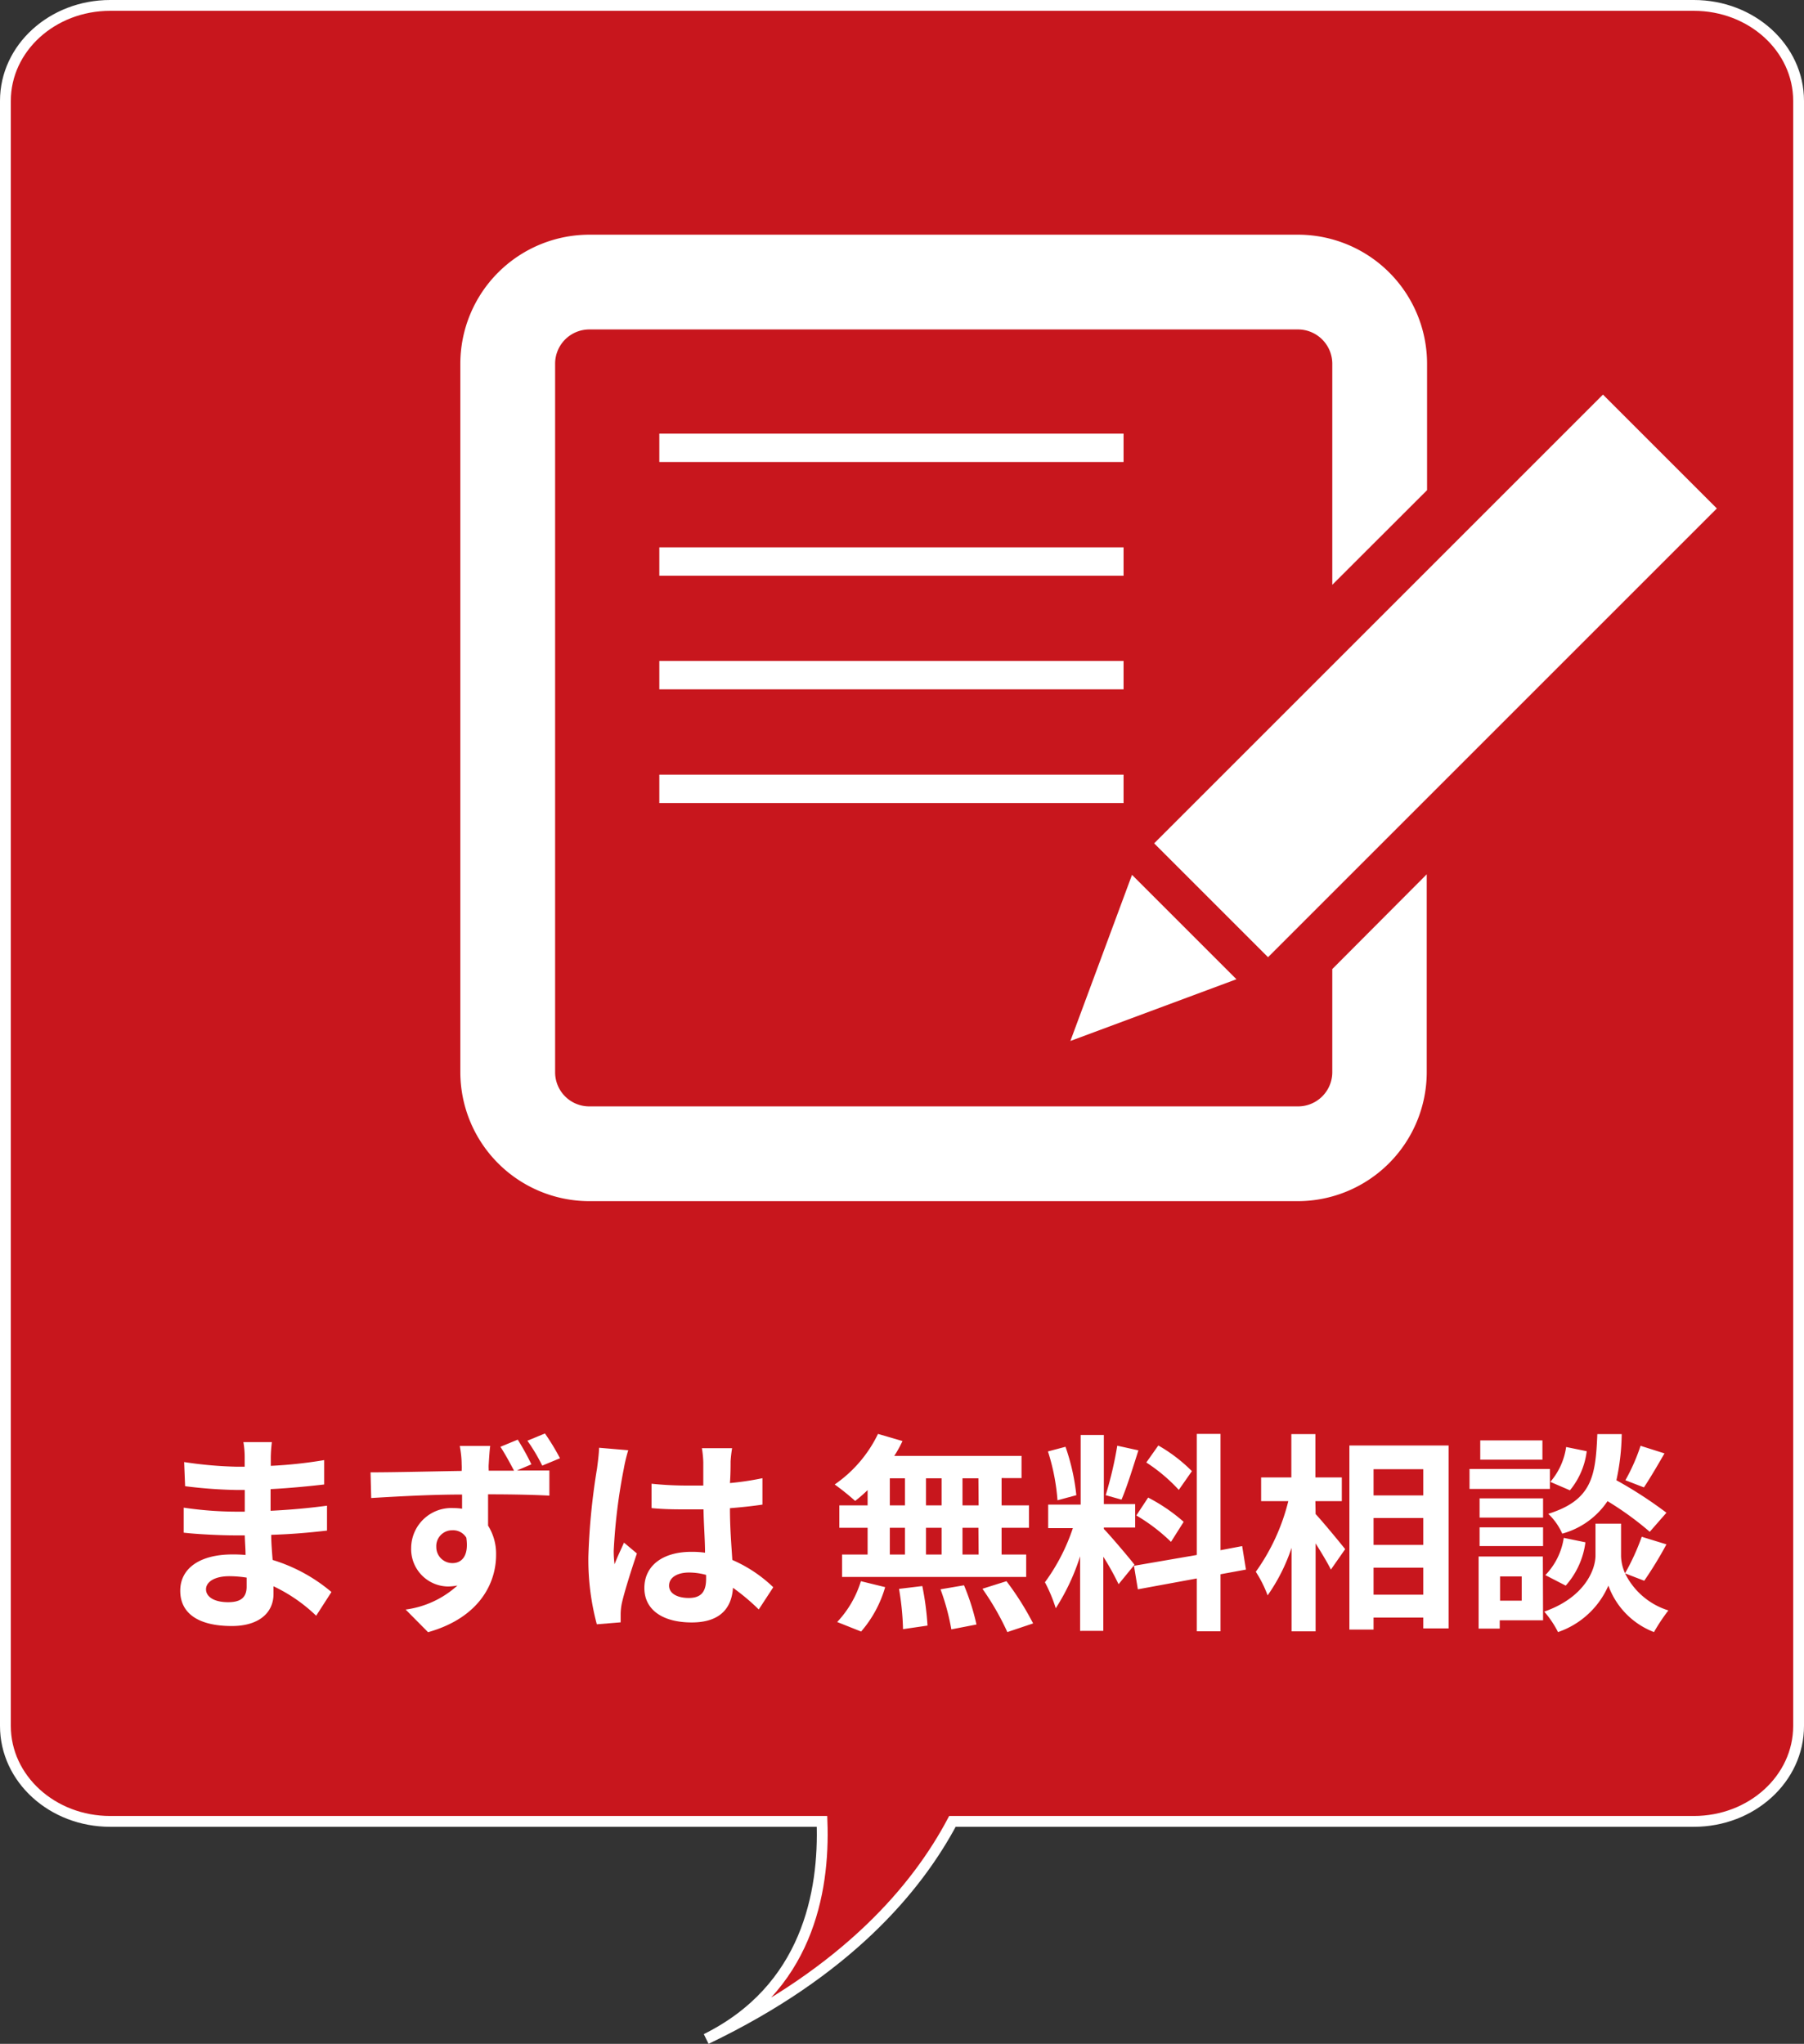 <svg xmlns="http://www.w3.org/2000/svg" viewBox="0 0 166.55 188.72"><rect x="0" y="0" width="166.55" height="188.72" fill="#333333" stroke="none"/><defs><style>.cls-1{fill:#c8161d;stroke:#fff;stroke-miterlimit:10;}.cls-2{fill:#fff;}.cls-3{fill:none;}</style></defs><g id="レイヤー_2" data-name="レイヤー 2"><g id="footer"><path class="cls-1" d="M156.38.5H10.17C4.83.5.5,4.44.5,9.31V159.37c0,4.87,4.33,8.81,9.67,8.81H75.89c.24,6.59-1.4,15.47-10.69,20.09,13-6.23,19.46-13.93,22.73-20.09h68.45c5.34,0,9.67-3.94,9.67-8.81V9.31C166.05,4.44,161.72.5,156.38.5Z"/><path class="cls-2" d="M25,134.55c0,.19,0,.49,0,.8a41.61,41.61,0,0,0,4.93-.53l0,2.25c-1.28.15-3.06.33-4.95.43v2c2-.1,3.63-.26,5.21-.47l0,2.3c-1.76.2-3.28.33-5.15.39,0,.74.07,1.54.13,2.32A15.28,15.28,0,0,1,30.6,147l-1.41,2.19a14.76,14.76,0,0,0-3.94-2.72c0,.28,0,.51,0,.72,0,1.66-1.27,2.95-3.85,2.95-3.12,0-4.76-1.19-4.76-3.26s1.82-3.35,4.82-3.35a12,12,0,0,1,1.21.05c0-.6-.06-1.23-.07-1.81h-1c-1.13,0-3.36-.1-4.64-.25l0-2.31a33.37,33.37,0,0,0,4.7.37h.94c0-.64,0-1.34,0-2h-.73a43.75,43.75,0,0,1-4.78-.35L17,135a37.24,37.24,0,0,0,4.82.43h.77v-.92a7.7,7.7,0,0,0-.12-1.35h2.63A13.09,13.09,0,0,0,25,134.55Zm-3.95,13.39c1,0,1.72-.3,1.72-1.43,0-.21,0-.49,0-.84a10.57,10.57,0,0,0-1.6-.13c-1.38,0-2.15.54-2.15,1.21S19.73,147.94,21.07,147.94Z"/><path class="cls-2" d="M49.06,135.21l-1.34.57c1.24,0,2.38,0,3,0l0,2.32c-1.17-.06-3-.12-5.66-.12,0,1,0,2,0,2.89a4.89,4.89,0,0,1,.74,2.71c0,2.56-1.5,5.78-6.28,7.13l-2.07-2.09a8.83,8.83,0,0,0,4.78-2.22,4.8,4.8,0,0,1-.9.09,3.45,3.45,0,0,1-3.37-3.57,3.71,3.71,0,0,1,3.92-3.67,4.84,4.84,0,0,1,.78.06c0-.43,0-.88,0-1.31-2.94,0-6,.18-8.39.32l-.06-2.37c2.23,0,5.78-.09,8.41-.13a5.26,5.26,0,0,0,0-.61c0-.78-.13-1.44-.17-1.7h2.81c-.06.32-.12,1.37-.14,1.68s0,.37,0,.61h2.34c-.39-.74-.8-1.5-1.26-2.21l1.6-.66A23.4,23.4,0,0,1,49.06,135.21Zm-7.28,9.12c.82,0,1.53-.63,1.27-2.35a1.42,1.42,0,0,0-1.29-.68,1.46,1.46,0,0,0-1.48,1.54A1.48,1.48,0,0,0,41.78,144.33Zm9.92-9.68-1.64.68a16.61,16.61,0,0,0-1.37-2.3l1.62-.67A21.19,21.19,0,0,1,51.7,134.65Z"/><path class="cls-2" d="M57.59,135.62a52.58,52.58,0,0,0-.93,7.55,9,9,0,0,0,.08,1.27c.25-.68.58-1.34.87-2l1.19,1c-.54,1.6-1.17,3.59-1.4,4.64a5.47,5.47,0,0,0-.1.92c0,.2,0,.53,0,.8l-2.2.18a23,23,0,0,1-.78-6.25,61,61,0,0,1,.8-8.14c.07-.54.17-1.28.19-1.91l2.69.23A14.43,14.43,0,0,0,57.59,135.62Zm9.86-.68c0,.43,0,1.15-.06,2a26.51,26.51,0,0,0,3-.45v2.44c-.94.14-2,.25-3,.33,0,1.89.14,3.46.22,4.78a12.75,12.75,0,0,1,3.78,2.52l-1.34,2.05a20,20,0,0,0-2.38-2c-.12,1.87-1.18,3.2-3.81,3.2s-4.37-1.13-4.37-3.18,1.68-3.34,4.33-3.34a8.48,8.48,0,0,1,1.27.08c0-1.21-.12-2.64-.14-4-.47,0-.93,0-1.38,0-1.15,0-2.27,0-3.42-.12V137a31.84,31.84,0,0,0,3.42.17c.45,0,.91,0,1.36,0,0-1,0-1.75,0-2.16a9.37,9.37,0,0,0-.13-1.29h2.79A11.93,11.93,0,0,0,67.45,134.94Zm-3.86,12.61c1.19,0,1.6-.63,1.6-1.78v-.35a6,6,0,0,0-1.57-.22c-1.11,0-1.85.47-1.85,1.21S62.55,147.55,63.59,147.55Z"/><path class="cls-2" d="M80.1,137.59a13.16,13.16,0,0,1-1.15,1,22.4,22.4,0,0,0-1.89-1.52,12,12,0,0,0,4-4.67l2.26.66a10.28,10.28,0,0,1-.76,1.37H94.31v2.05H92.47V139H95v2.07H92.47v2.47h2.27v2.07h-17v-2.07H80.1v-2.47H77.49V139H80.1Zm-2.81,12.18A9.6,9.6,0,0,0,79.48,146l2.24.55a10.83,10.83,0,0,1-2.22,4.1ZM82.15,139h1.4v-2.5h-1.4Zm0,4.54h1.4v-2.47h-1.4Zm3,2.91a26.24,26.24,0,0,1,.48,3.65l-2.26.33a25.38,25.38,0,0,0-.37-3.72ZM86.93,139v-2.5H85.49V139Zm-1.44,2.07v2.47h1.44v-2.47ZM89,146.38A21.12,21.12,0,0,1,90.15,150l-2.32.45a21.11,21.11,0,0,0-1-3.7Zm1.33-9.88H88.86V139h1.49Zm0,4.57H88.86v2.47h1.49ZM92.92,146a26.64,26.64,0,0,1,2.46,3.9l-2.38.8a24.81,24.81,0,0,0-2.3-4Z"/><path class="cls-2" d="M103.27,146.28a24.52,24.52,0,0,0-1.41-2.54v6.85H99.72V143.7a20.09,20.09,0,0,1-2.25,4.8,13.76,13.76,0,0,0-1-2.4,18.14,18.14,0,0,0,2.58-5H96.77v-2.17h3V132.5h2.14v6.38h2.89v2.17h-2.89v.13c.57.57,2.42,2.76,2.83,3.3Zm-5.64-7.75a19.36,19.36,0,0,0-.88-4.51l1.62-.43a19.64,19.64,0,0,1,1,4.47Zm7.47-4.61c-.5,1.57-1.07,3.42-1.56,4.55l-1.46-.41a35.48,35.48,0,0,0,1.07-4.57Zm7.58,11.44v5.27h-2.19v-4.88l-5.44,1-.36-2.17,5.8-1V132.4h2.19v10.74l2-.38.35,2.17ZM106,138.28a16.19,16.19,0,0,1,3.28,2.24l-1.17,1.85a16.8,16.8,0,0,0-3.2-2.44Zm2.83-.71a15.56,15.56,0,0,0-3-2.53l1.11-1.57a14.55,14.55,0,0,1,3.1,2.37Z"/><path class="cls-2" d="M121.46,139.8c.69.74,2.34,2.75,2.73,3.24l-1.32,1.89c-.3-.62-.86-1.54-1.41-2.42v8.12h-2.22v-7.71a16.78,16.78,0,0,1-2.21,4.39,11.1,11.1,0,0,0-1.09-2.18,19,19,0,0,0,3-6.52h-2.51v-2.19h2.79v-4h2.22v4h2.44v2.19h-2.44Zm12.28-6.33v16.89H131.4v-1h-4.59v1.11h-2.23v-17Zm-6.93,2.19v2.42h4.59v-2.42Zm0,4.51v2.48h4.59v-2.48Zm4.59,7.08v-2.5h-4.59v2.5Z"/><path class="cls-2" d="M143.09,137.48h-7.42v-1.84h7.42Zm-.63,12.13h-4v.77h-1.95v-6.66h5.93Zm0-9.48h-5.86v-1.78h5.86Zm-5.86.9h5.86v1.73h-5.86Zm5.8-6.25h-5.74V133h5.74Zm-3.91,10.78v2.24h2v-2.24Zm11.54-.28a6.66,6.66,0,0,0,4,3.42,17,17,0,0,0-1.33,2,7.23,7.23,0,0,1-4.21-4.29,7.84,7.84,0,0,1-4.65,4.29,9.21,9.21,0,0,0-1.27-1.89c3.73-1.31,4.73-3.87,4.73-5.18v-2.94h2.36v2.94a4.07,4.07,0,0,0,.37,1.64,21.39,21.39,0,0,0,1.54-3.37l2.28.7a35.87,35.87,0,0,1-2.05,3.36Zm-7.36.16a6.27,6.27,0,0,0,1.7-3.44l2,.41a7.43,7.43,0,0,1-1.82,4Zm9.64-4a28.85,28.85,0,0,0-3.9-2.83,7.37,7.37,0,0,1-4.18,3,5.65,5.65,0,0,0-1.29-1.83c4.06-1.27,4.37-3.5,4.53-7.36h2.25a20.9,20.9,0,0,1-.49,4.26,39.07,39.07,0,0,1,4.62,3ZM146.49,134a7,7,0,0,1-1.55,3.61l-1.81-.78a6.28,6.28,0,0,0,1.46-3.22Zm7.18.2c-.65,1.13-1.35,2.32-1.9,3.14l-1.71-.66a17.66,17.66,0,0,0,1.4-3.18Z"/><rect class="cls-2" x="60.87" y="40.04" width="42.86" height="2.62"/><rect class="cls-2" x="60.87" y="50.54" width="42.86" height="2.62"/><rect class="cls-2" x="60.87" y="61.03" width="42.86" height="2.62"/><rect class="cls-2" x="60.87" y="71.53" width="42.86" height="2.62"/><path class="cls-3" d="M106.55,77.87,123,61.45V33.58a3.17,3.17,0,0,0-3.16-3.16H54.4a3.16,3.16,0,0,0-3.15,3.16V99a3.15,3.15,0,0,0,3.15,3.16h65.41A3.16,3.16,0,0,0,123,99V82.48l-5.91,5.91Z"/><path class="cls-2" d="M123,89.48V99a3.16,3.16,0,0,1-3.16,3.16H54.4A3.15,3.15,0,0,1,51.25,99V33.58a3.16,3.16,0,0,1,3.15-3.16h65.41A3.17,3.17,0,0,1,123,33.58V54l8.75-8.74V33.58a11.92,11.92,0,0,0-11.91-11.91H54.4A11.92,11.92,0,0,0,42.5,33.58V99a11.92,11.92,0,0,0,11.9,11.91h65.41A11.92,11.92,0,0,0,131.72,99V80.73Z"/><rect class="cls-2" x="125.09" y="33.11" width="14.87" height="58.6" transform="translate(82.95 -75.43) rotate(45)"/><polygon class="cls-2" points="98.82 96.12 114.15 90.42 104.51 80.78 98.82 96.12"/></g></g></svg>